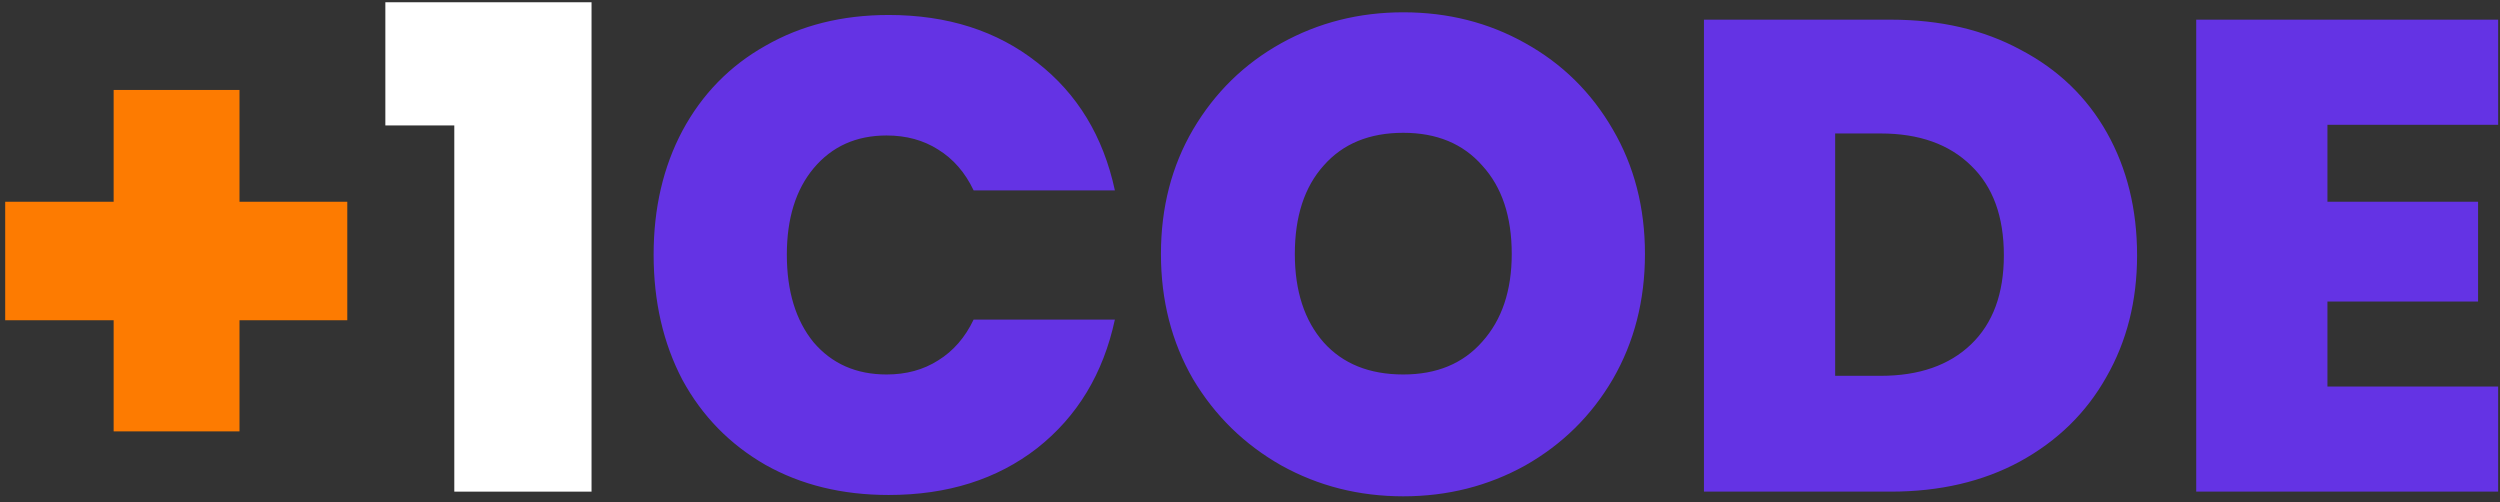 <svg width="239" height="48" viewBox="0 0 239 48" fill="none" xmlns="http://www.w3.org/2000/svg">
<rect x="0" y="0" width="239" height="48" fill="#333333" stroke="none"/>
<path d="M33.2 30.616H22.896V41.24H10.864V30.616H0.496V19.288H10.864V8.6H22.896V19.288H33.2V30.616Z" fill="#FD7B01"/>
<path d="M36.84 11.992V0.216H56.551V47H43.431V11.992H36.84Z" fill="white"/>
<path d="M62.486 24.344C62.486 19.907 63.403 15.96 65.237 12.504C67.115 9.005 69.76 6.296 73.174 4.376C76.587 2.413 80.512 1.432 84.95 1.432C90.582 1.432 95.317 2.947 99.157 5.976C102.998 8.963 105.472 13.037 106.582 18.2H93.078C92.267 16.493 91.136 15.192 89.686 14.296C88.278 13.4 86.635 12.952 84.757 12.952C81.856 12.952 79.531 13.997 77.781 16.088C76.075 18.136 75.222 20.888 75.222 24.344C75.222 27.843 76.075 30.637 77.781 32.728C79.531 34.776 81.856 35.8 84.757 35.8C86.635 35.8 88.278 35.352 89.686 34.456C91.136 33.56 92.267 32.259 93.078 30.552H106.582C105.472 35.715 102.998 39.811 99.157 42.84C95.317 45.827 90.582 47.32 84.95 47.32C80.512 47.32 76.587 46.36 73.174 44.44C69.76 42.477 67.115 39.768 65.237 36.312C63.403 32.813 62.486 28.824 62.486 24.344ZM134.154 47.448C129.93 47.448 126.047 46.467 122.506 44.504C118.964 42.499 116.148 39.747 114.058 36.248C112.01 32.707 110.986 28.717 110.986 24.28C110.986 19.843 112.01 15.875 114.058 12.376C116.148 8.835 118.964 6.083 122.506 4.12C126.047 2.157 129.93 1.176 134.154 1.176C138.42 1.176 142.303 2.157 145.802 4.12C149.343 6.083 152.138 8.835 154.186 12.376C156.234 15.875 157.258 19.843 157.258 24.28C157.258 28.717 156.234 32.707 154.186 36.248C152.138 39.747 149.343 42.499 145.802 44.504C142.26 46.467 138.378 47.448 134.154 47.448ZM134.154 35.8C137.354 35.8 139.871 34.755 141.706 32.664C143.583 30.573 144.522 27.779 144.522 24.28C144.522 20.696 143.583 17.88 141.706 15.832C139.871 13.741 137.354 12.696 134.154 12.696C130.911 12.696 128.372 13.741 126.538 15.832C124.703 17.88 123.786 20.696 123.786 24.28C123.786 27.821 124.703 30.637 126.538 32.728C128.372 34.776 130.911 35.8 134.154 35.8ZM180.753 1.88C185.489 1.88 189.627 2.84 193.169 4.76C196.753 6.637 199.505 9.283 201.425 12.696C203.345 16.109 204.305 20.013 204.305 24.408C204.305 28.76 203.323 32.643 201.361 36.056C199.441 39.469 196.689 42.157 193.104 44.12C189.563 46.04 185.446 47 180.753 47H162.897V1.88H180.753ZM179.793 35.928C183.462 35.928 186.342 34.925 188.433 32.92C190.523 30.915 191.569 28.077 191.569 24.408C191.569 20.696 190.523 17.837 188.433 15.832C186.342 13.784 183.462 12.76 179.793 12.76H175.441V35.928H179.793ZM222.503 11.928V19.288H236.903V28.824H222.503V36.952H238.823V47H209.959V1.88H238.823V11.928H222.503Z" fill="#6433E4"/>
</svg>
